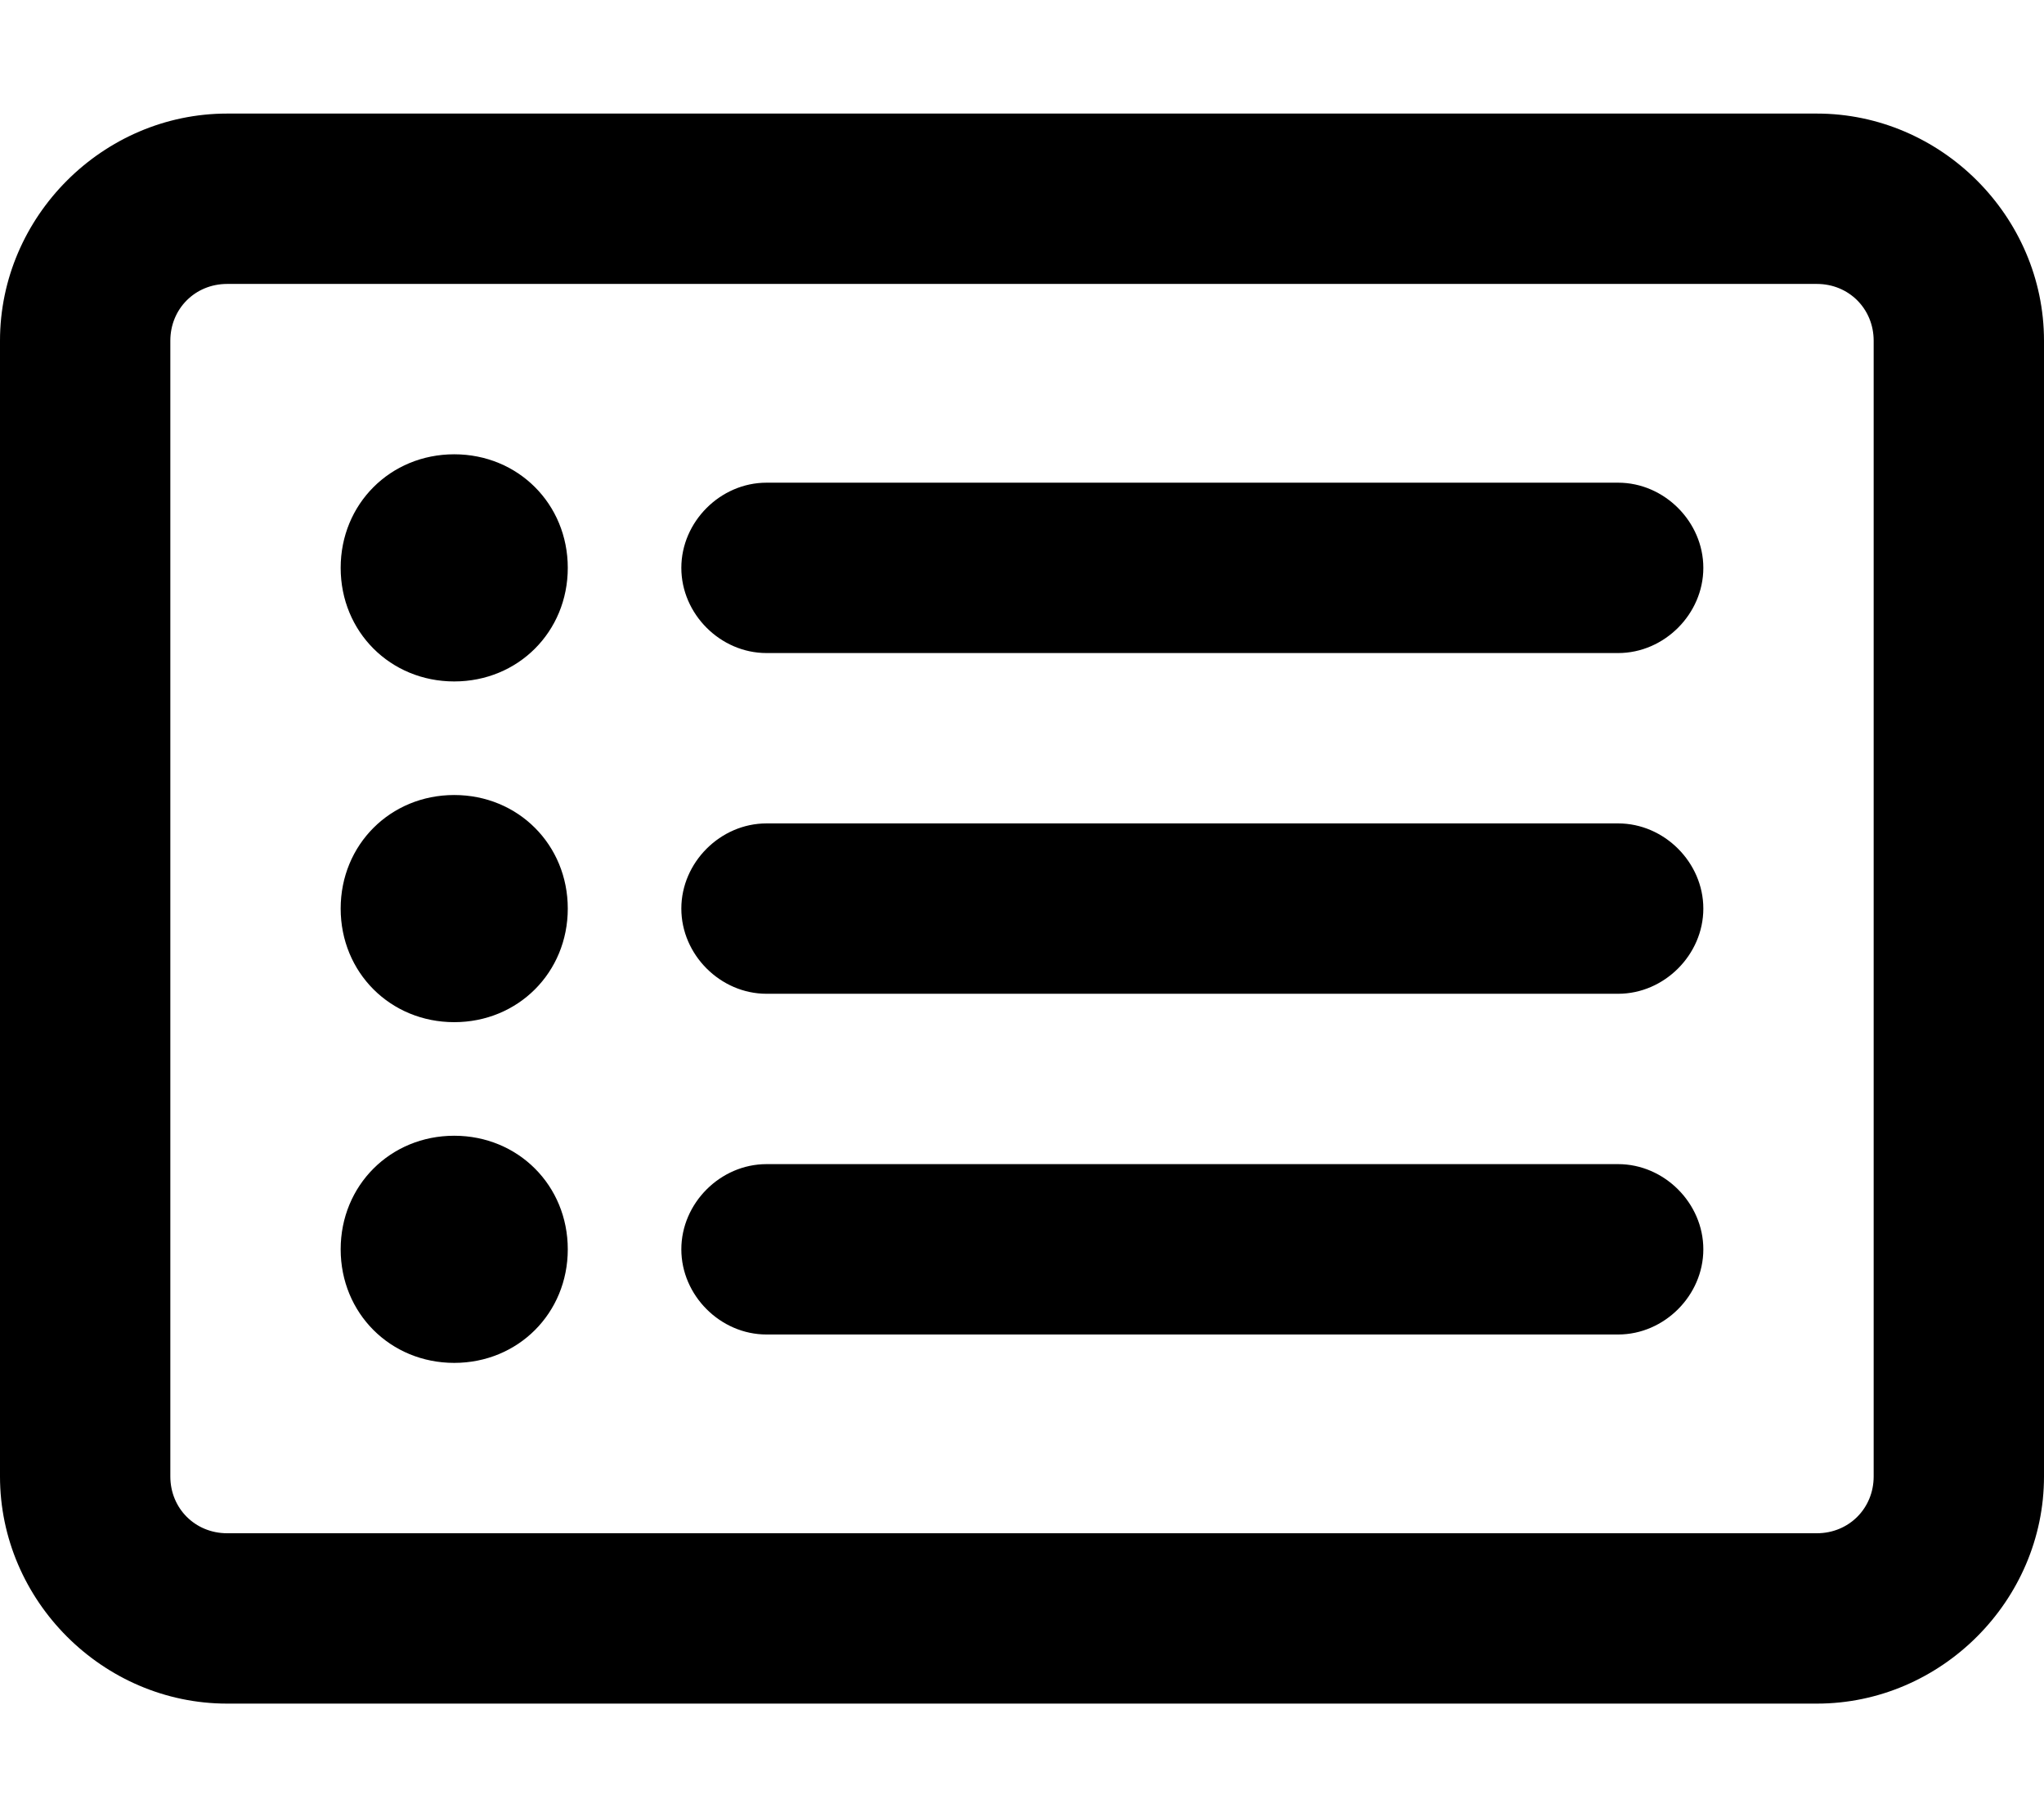 <svg xmlns="http://www.w3.org/2000/svg" viewBox="0 0 576 512"><!-- Font Awesome Pro 6.0.0-alpha1 by @fontawesome - https://fontawesome.com License - https://fontawesome.com/license (Commercial License) --><path d="M512 32H64C29 32 0 61 0 96V416C0 451 29 480 64 480H512C547 480 576 451 576 416V96C576 61 547 32 512 32ZM528 416C528 425 521 432 512 432H64C55 432 48 425 48 416V96C48 87 55 80 64 80H512C521 80 528 87 528 96V416ZM128 128C110 128 96 142 96 160C96 178 110 192 128 192S160 178 160 160C160 142 146 128 128 128ZM128 224C110 224 96 238 96 256C96 274 110 288 128 288S160 274 160 256C160 238 146 224 128 224ZM128 320C110 320 96 334 96 352C96 370 110 384 128 384S160 370 160 352C160 334 146 320 128 320ZM456 136H216C203 136 192 147 192 160S203 184 216 184H456C469 184 480 173 480 160S469 136 456 136ZM456 232H216C203 232 192 243 192 256S203 280 216 280H456C469 280 480 269 480 256S469 232 456 232ZM456 328H216C203 328 192 339 192 352S203 376 216 376H456C469 376 480 365 480 352S469 328 456 328Z"/></svg>